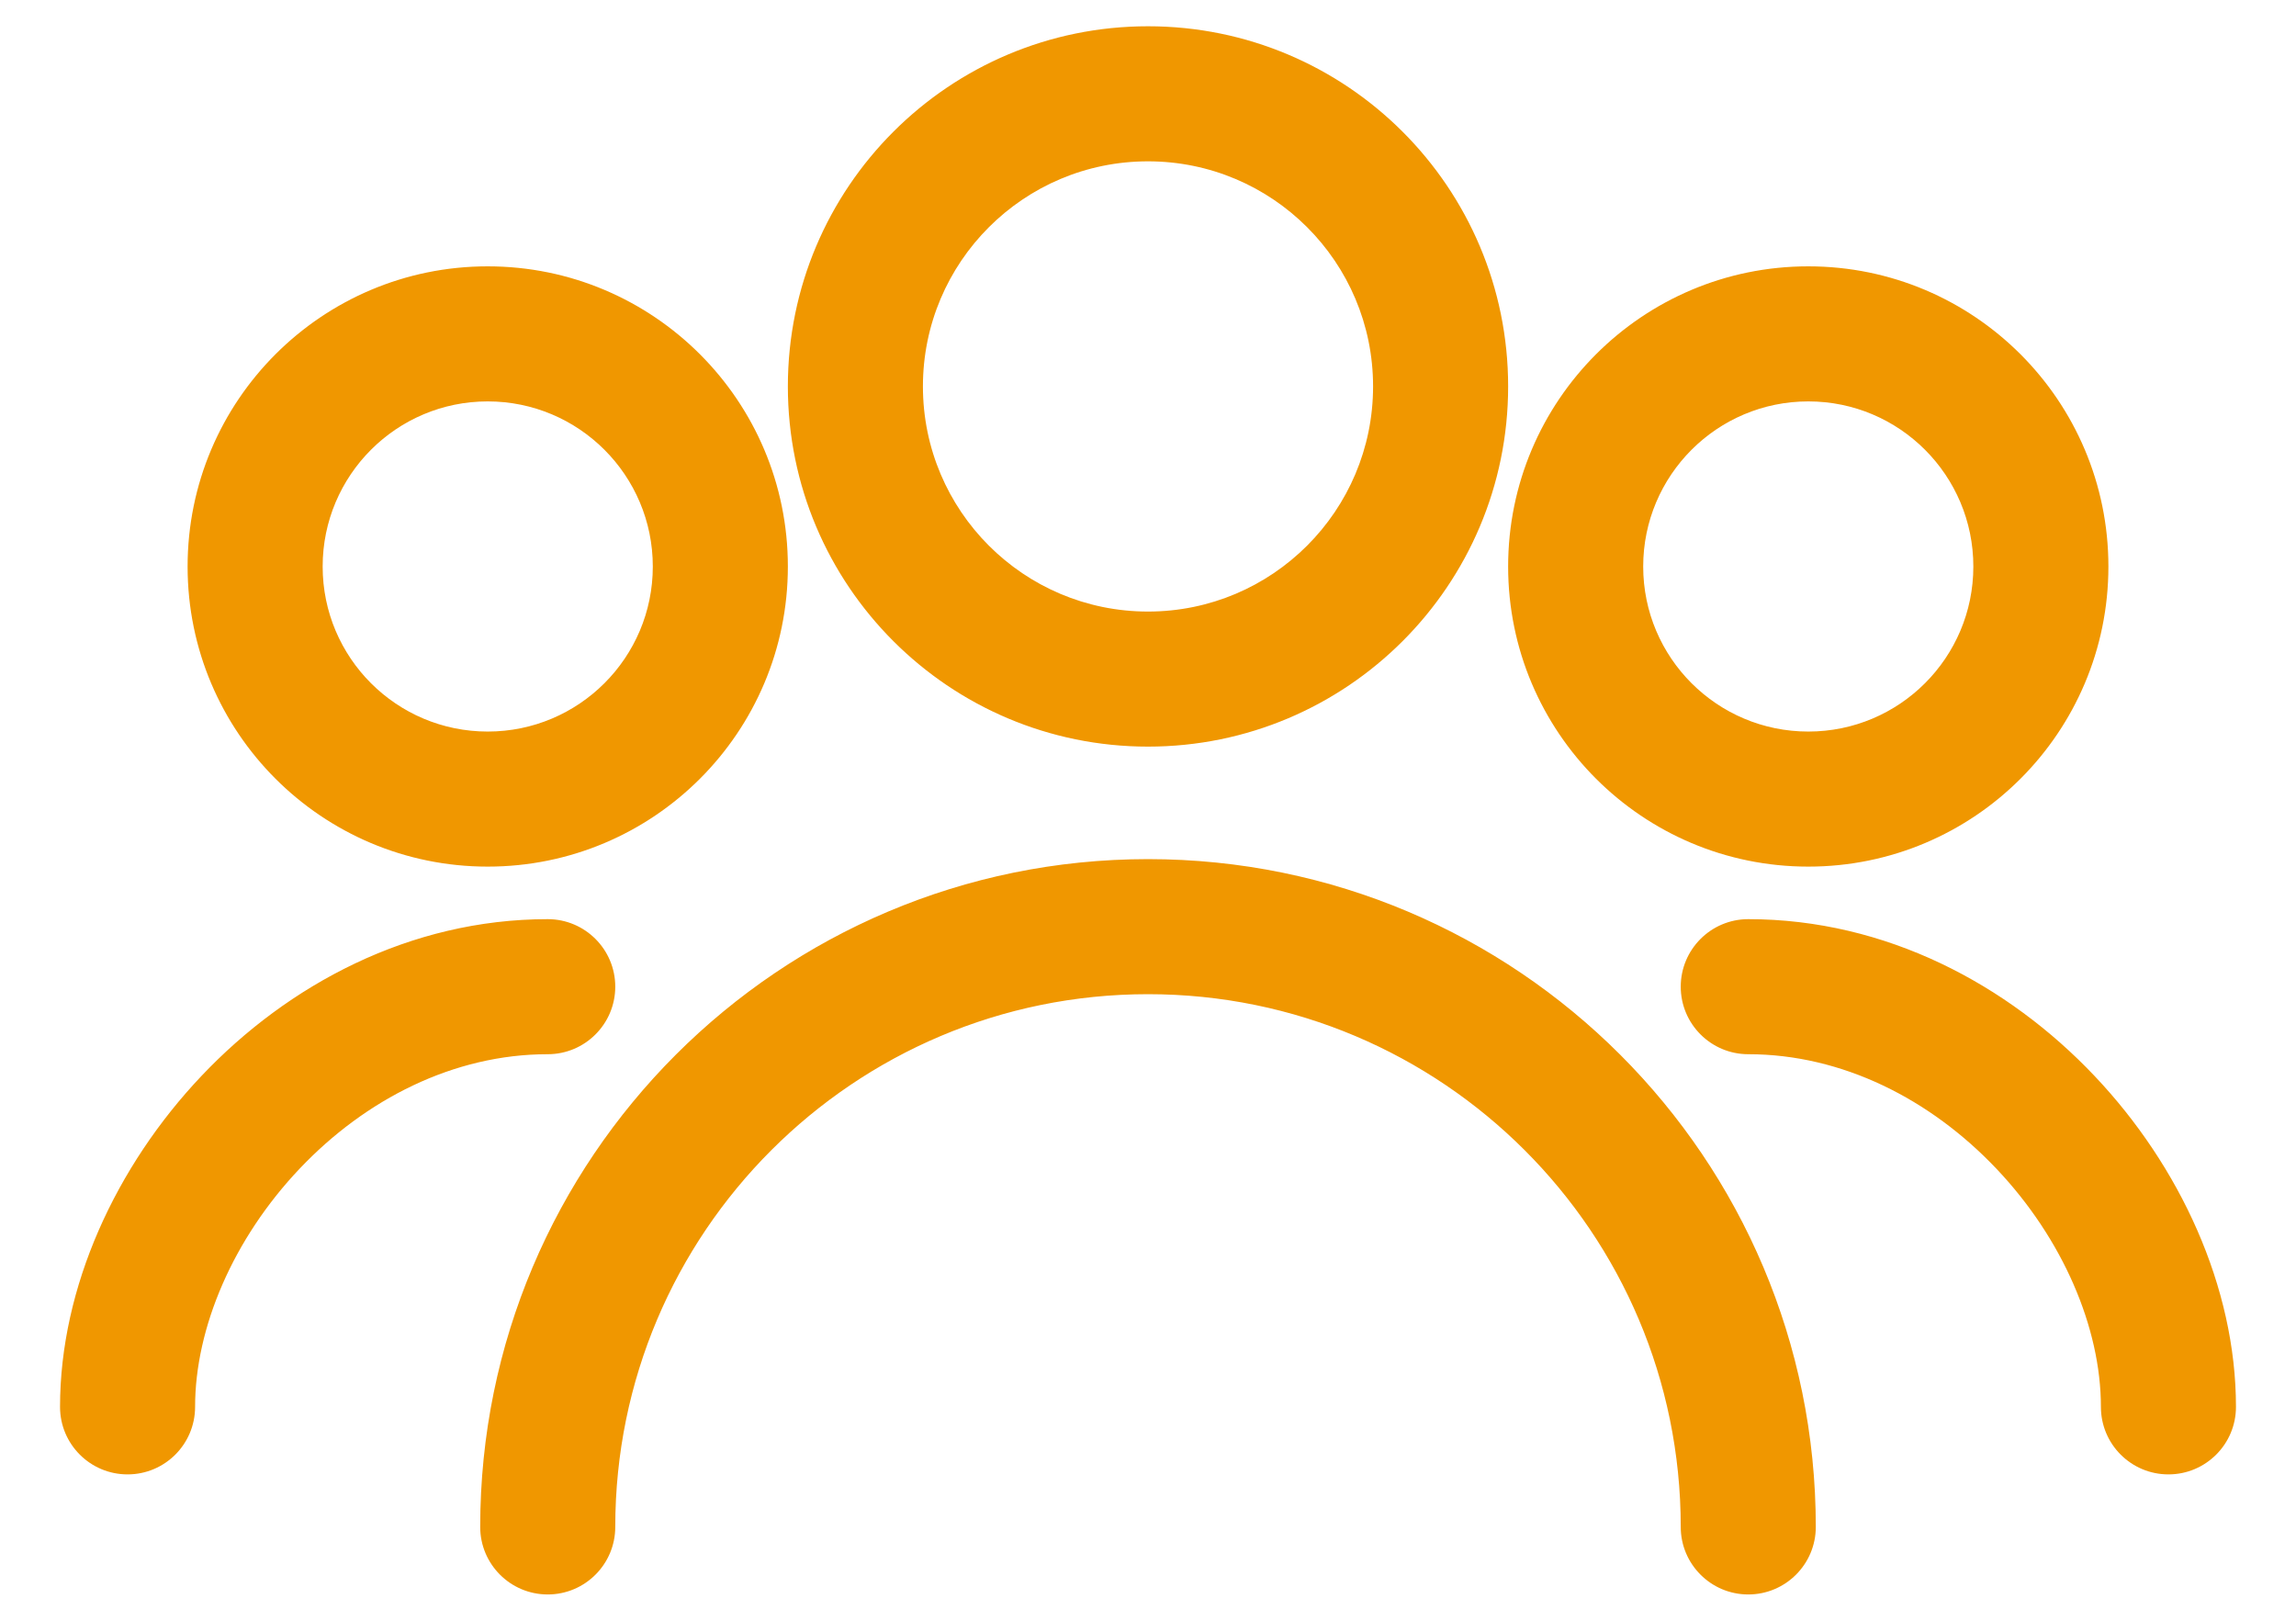 <svg width="34" height="24" viewBox="0 0 34 24" fill="none" xmlns="http://www.w3.org/2000/svg">
<path fill-rule="evenodd" clip-rule="evenodd" d="M20.333 5.722C20.333 7.563 18.841 9.056 17 9.056C15.159 9.056 13.667 7.563 13.667 5.722C13.667 3.881 15.159 2.389 17 2.389C18.841 2.389 20.333 3.881 20.333 5.722ZM22.333 5.722C22.333 8.668 19.945 11.056 17 11.056C14.055 11.056 11.667 8.668 11.667 5.722C11.667 2.777 14.055 0.389 17 0.389C19.945 0.389 22.333 2.777 22.333 5.722ZM9.111 22.611C9.111 18.254 12.643 14.722 17 14.722C21.357 14.722 24.889 18.254 24.889 22.611C24.889 23.163 25.337 23.611 25.889 23.611C26.441 23.611 26.889 23.163 26.889 22.611C26.889 17.15 22.462 12.722 17 12.722C11.539 12.722 7.111 17.15 7.111 22.611C7.111 23.163 7.559 23.611 8.111 23.611C8.663 23.611 9.111 23.163 9.111 22.611ZM4.437 17.306C3.454 18.342 2.889 19.661 2.889 20.833C2.889 21.386 2.441 21.833 1.889 21.833C1.337 21.833 0.889 21.386 0.889 20.833C0.889 19.06 1.717 17.268 2.986 15.93C4.262 14.584 6.067 13.611 8.111 13.611C8.663 13.611 9.111 14.059 9.111 14.611C9.111 15.163 8.663 15.611 8.111 15.611C6.719 15.611 5.413 16.277 4.437 17.306ZM31.111 20.833C31.111 19.661 30.546 18.342 29.563 17.306C28.587 16.277 27.281 15.611 25.889 15.611C25.337 15.611 24.889 15.163 24.889 14.611C24.889 14.059 25.337 13.611 25.889 13.611C27.933 13.611 29.738 14.584 31.014 15.93C32.283 17.268 33.111 19.06 33.111 20.833C33.111 21.386 32.663 21.833 32.111 21.833C31.559 21.833 31.111 21.386 31.111 20.833ZM7.222 10.833C8.572 10.833 9.667 9.739 9.667 8.389C9.667 7.039 8.572 5.944 7.222 5.944C5.872 5.944 4.778 7.039 4.778 8.389C4.778 9.739 5.872 10.833 7.222 10.833ZM7.222 12.833C9.677 12.833 11.667 10.844 11.667 8.389C11.667 5.934 9.677 3.944 7.222 3.944C4.768 3.944 2.778 5.934 2.778 8.389C2.778 10.844 4.768 12.833 7.222 12.833ZM29.222 8.389C29.222 9.739 28.128 10.833 26.778 10.833C25.428 10.833 24.333 9.739 24.333 8.389C24.333 7.039 25.428 5.944 26.778 5.944C28.128 5.944 29.222 7.039 29.222 8.389ZM31.222 8.389C31.222 10.844 29.232 12.833 26.778 12.833C24.323 12.833 22.333 10.844 22.333 8.389C22.333 5.934 24.323 3.944 26.778 3.944C29.232 3.944 31.222 5.934 31.222 8.389Z" fill="#F09700"/>
</svg>
